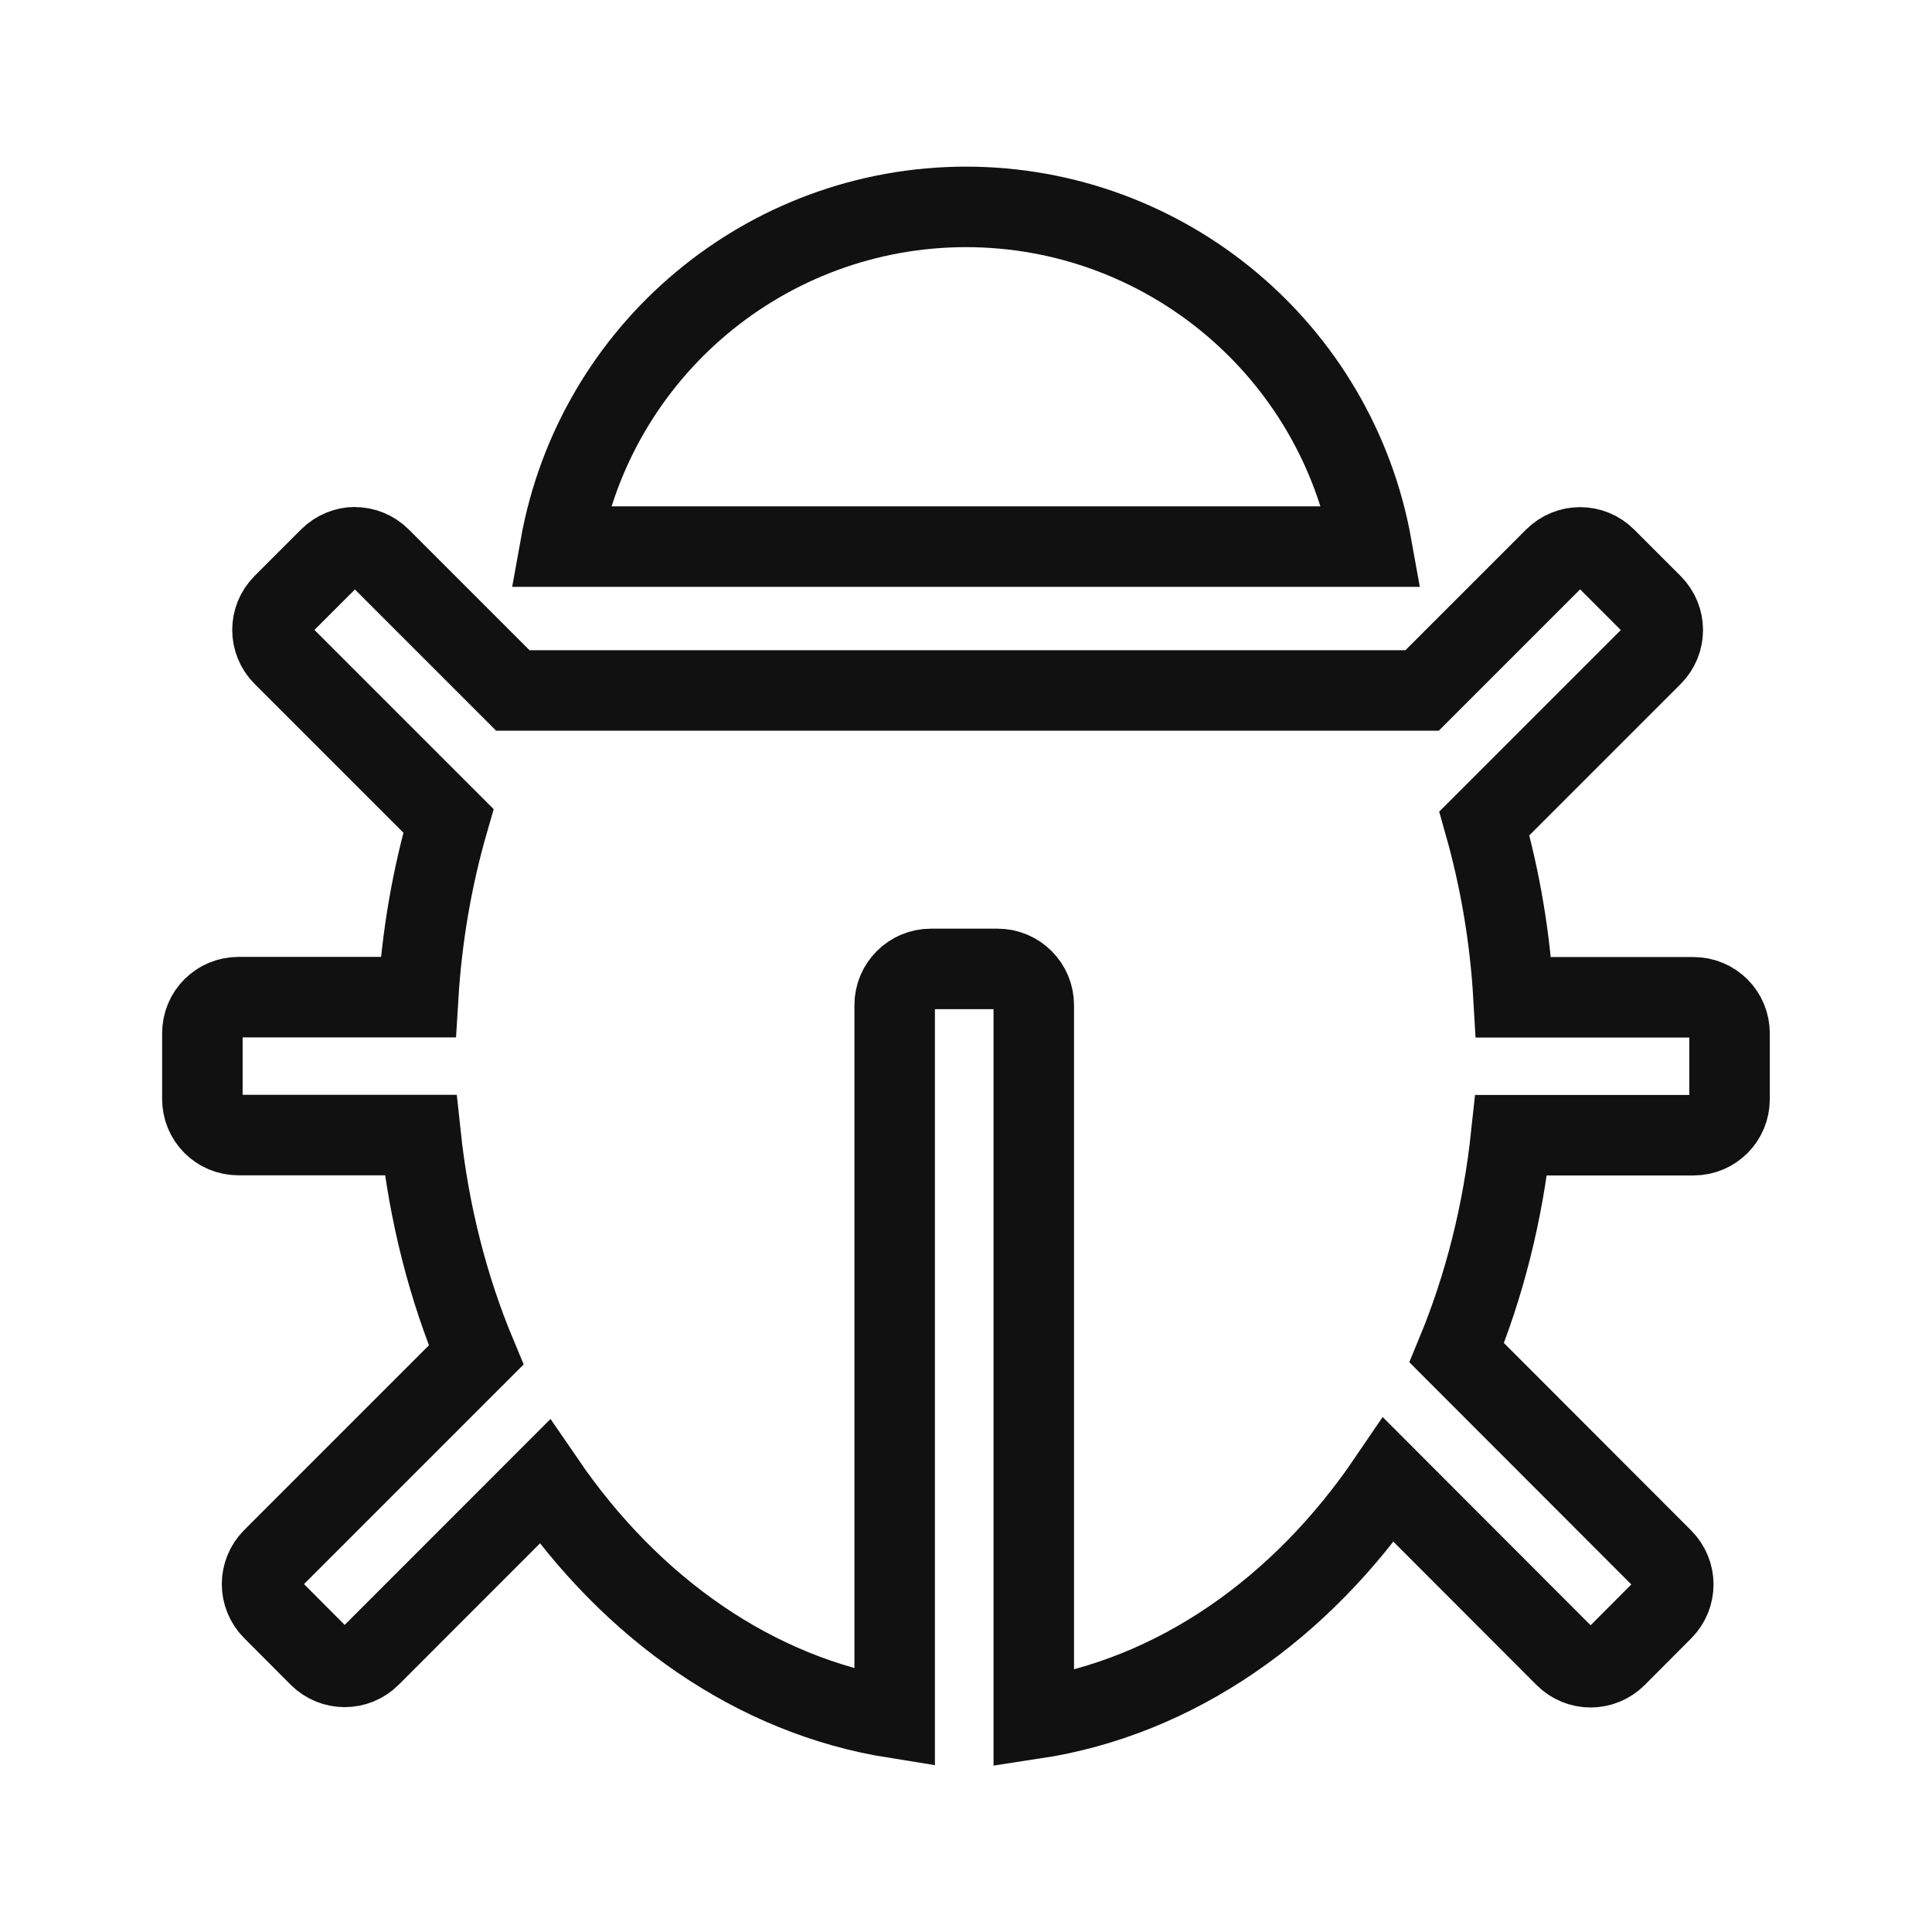 <?xml version="1.0" encoding="UTF-8" standalone="no"?>
<svg xmlns="http://www.w3.org/2000/svg" height="96" width="96" version="1.1" viewBox="0 0 96 96">
 <rect style="color:#000000" height="96" width="0" y="0" x="0" fill="none"/>
 <path d="m47.99 10.28c-9.914 0.012-18.4 7.118-20.15 16.88h40.32c-1.75-9.77-10.25-16.88-20.17-16.88zm-30.34 16.91c-0.46 0-0.923 0.181-1.275 0.532l-2.307 2.307c-0.705 0.705-0.705 1.839 0 2.543l8.214 8.214c-0.815 2.823-1.322 5.759-1.504 8.762h-8.928c-0.996 0-1.794 0.797-1.794 1.794v3.265c0 0.996 0.797 1.794 1.794 1.794h9.05c0.416 3.893 1.358 7.577 2.759 10.93l-10.11 10.11c-0.703 0.705-0.703 1.838 0 2.543l2.307 2.314c0.705 0.705 1.839 0.705 2.543 0l8.667-8.672c4.304 6.29 10.43 10.63 17.39 11.74v-35.42c0-0.996 0.805-1.801 1.801-1.801h3.31c0.996 0 1.801 0.805 1.801 1.801v35.46c7.07-1.07 13.29-5.48 17.63-11.87l8.768 8.779c0.705 0.705 1.838 0.705 2.543 0l2.307-2.314c0.705-0.703 0.705-1.838 0-2.543l-10.23-10.24c1.373-3.321 2.294-6.961 2.705-10.81h9.056c0.996 0 1.794-0.797 1.794-1.794v-3.265c0-0.996-0.797-1.794-1.794-1.794h-8.94c-0.17-2.96-0.66-5.85-1.45-8.64l8.337-8.337c0.705-0.705 0.705-1.839 0-2.543l-2.307-2.307c-0.705-0.705-1.838-0.705-2.543 0l-6.581 6.581h-45.18l-6.581-6.581c-0.352-0.352-0.808-0.532-1.269-0.532z" stroke="#111111" stroke-linecap="round" stroke-width="4" fill="none"/>
</svg>
